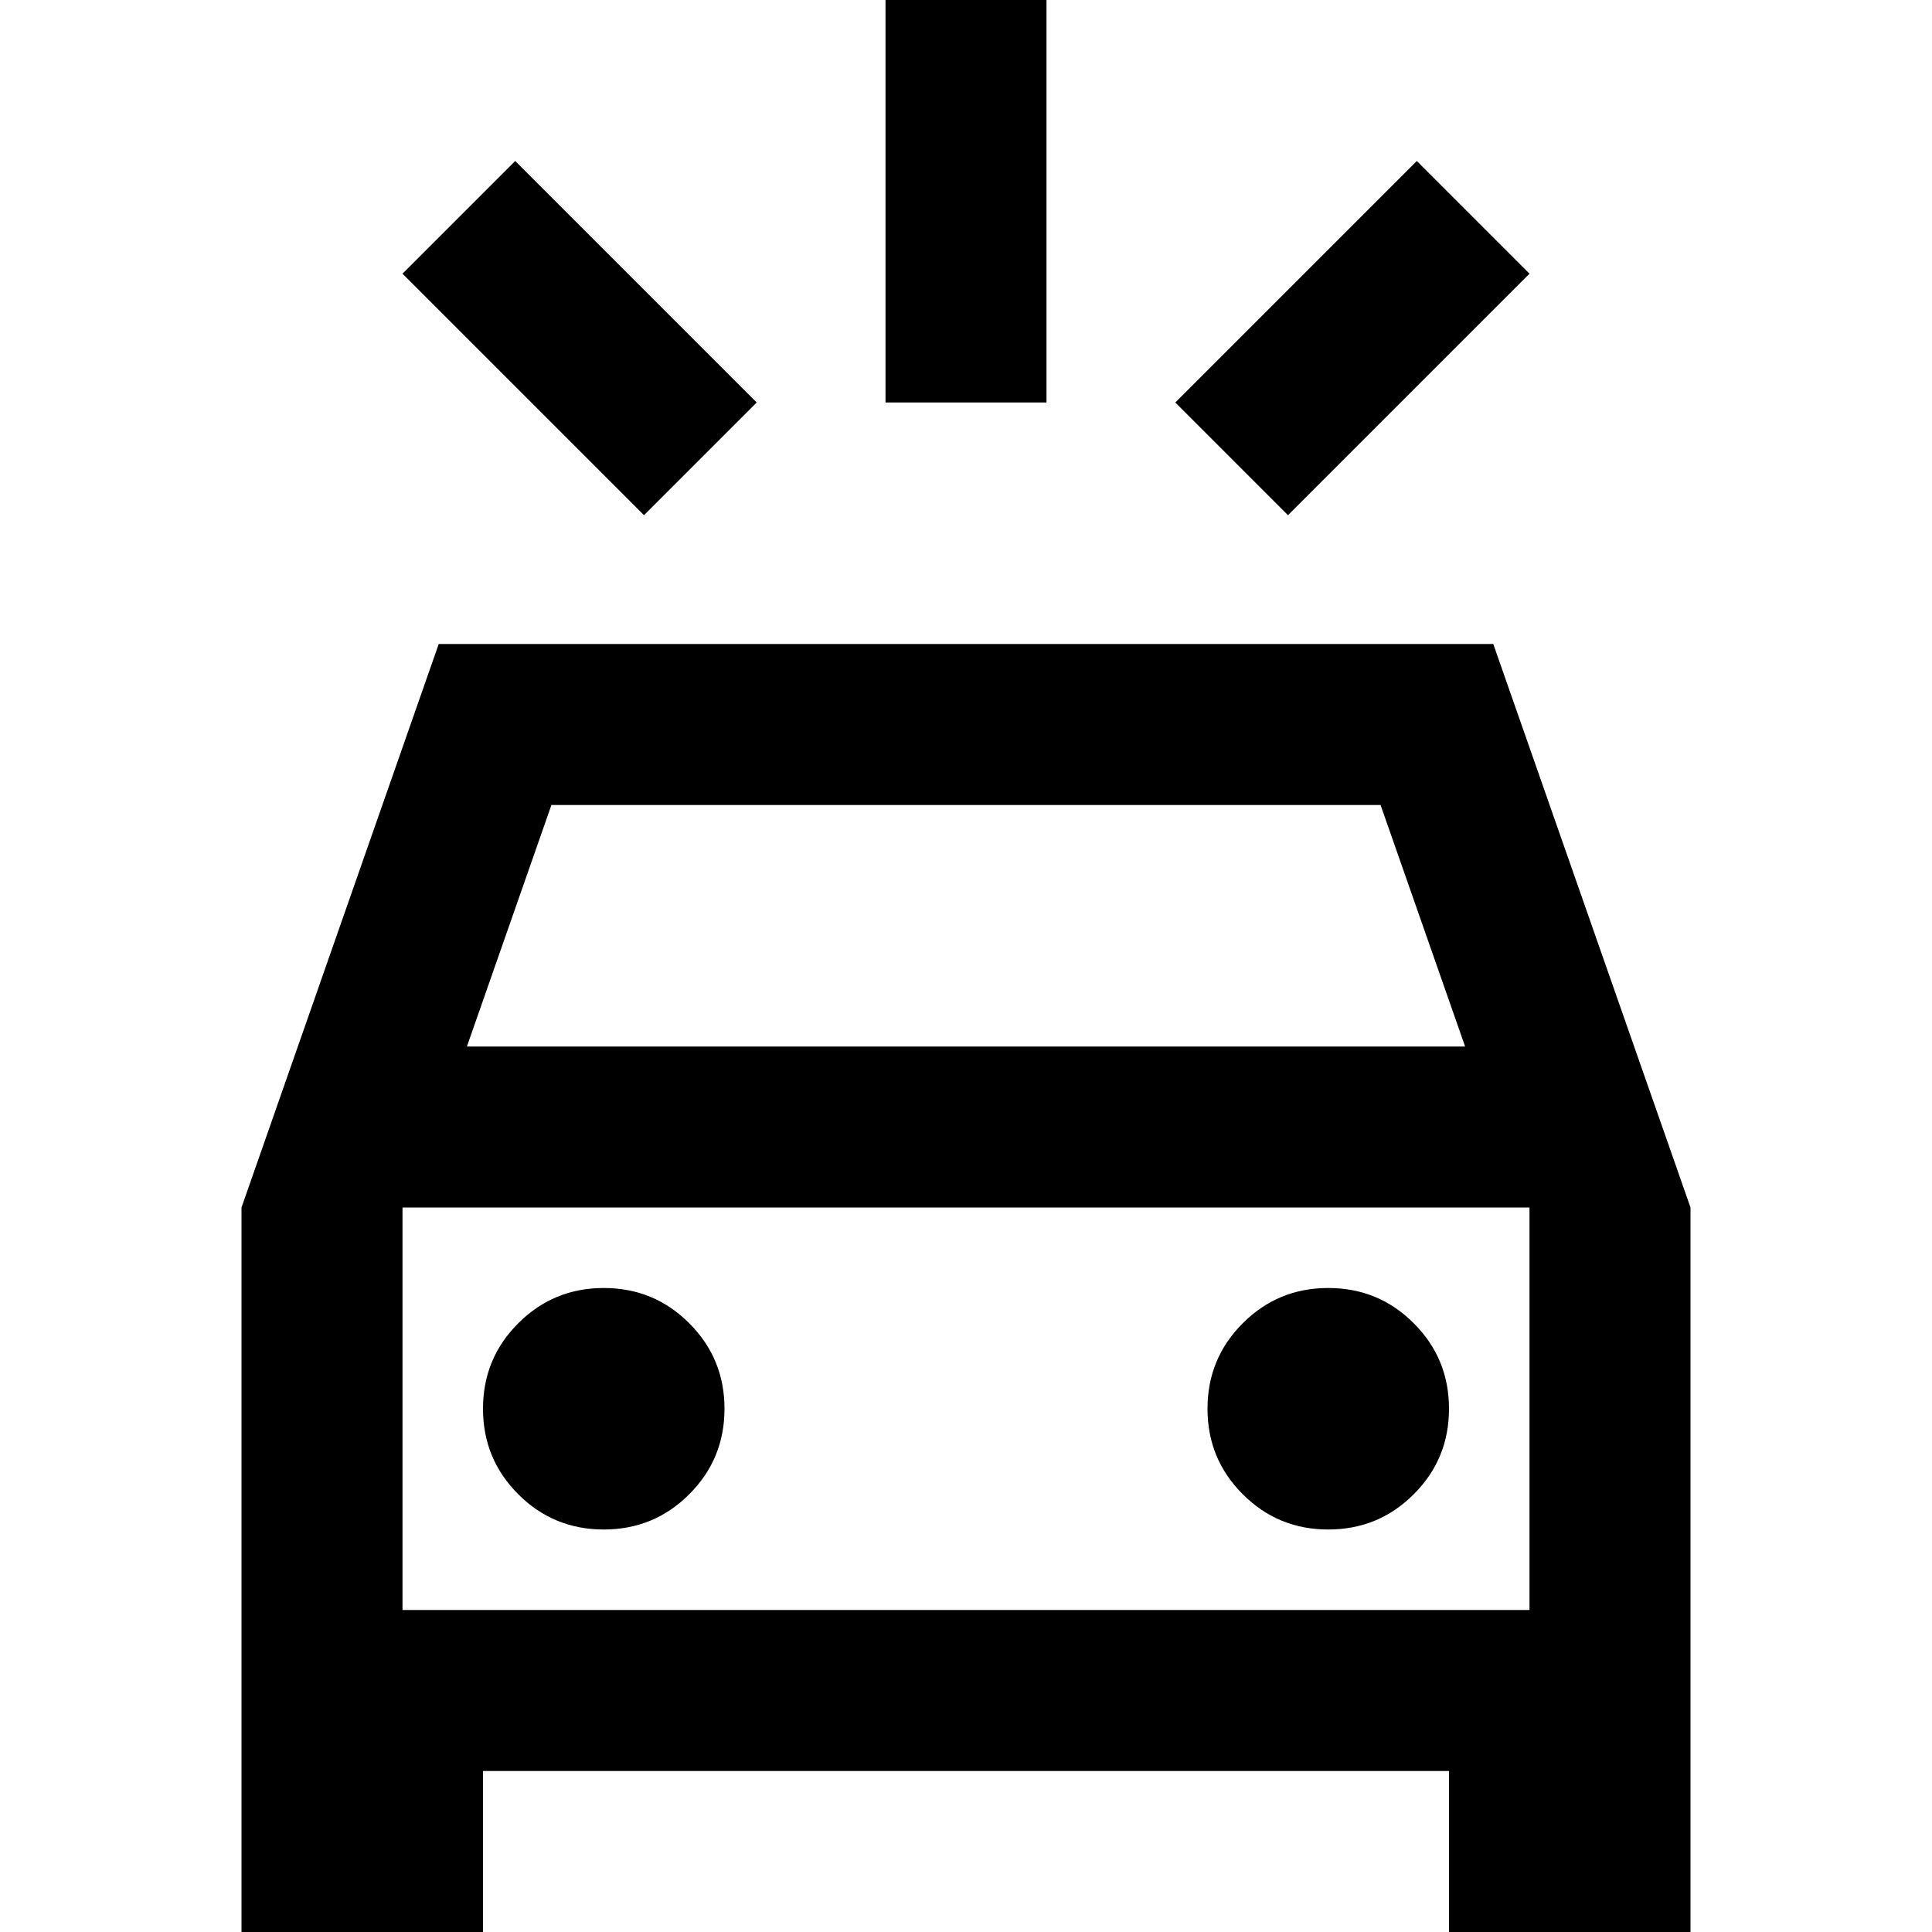 <svg xmlns="http://www.w3.org/2000/svg" height="24" width="24"><path d="m8 6.4-3-3L6.4 2l3 3Zm8 0L14.6 5l3-3L19 3.4ZM11 5V0h2v5ZM3 24v-9l2.45-7h13.1L21 15v9h-3v-2H6v2Zm2.8-11h12.4l-1.05-3H6.85ZM5 20v-5 5Zm2.5-1q.625 0 1.062-.438Q9 18.125 9 17.5t-.438-1.062Q8.125 16 7.5 16t-1.062.438Q6 16.875 6 17.5t.438 1.062Q6.875 19 7.5 19Zm9 0q.625 0 1.062-.438Q18 18.125 18 17.5t-.438-1.062Q17.125 16 16.5 16t-1.062.438Q15 16.875 15 17.5t.438 1.062Q15.875 19 16.5 19ZM5 20h14v-5H5Z"/></svg>